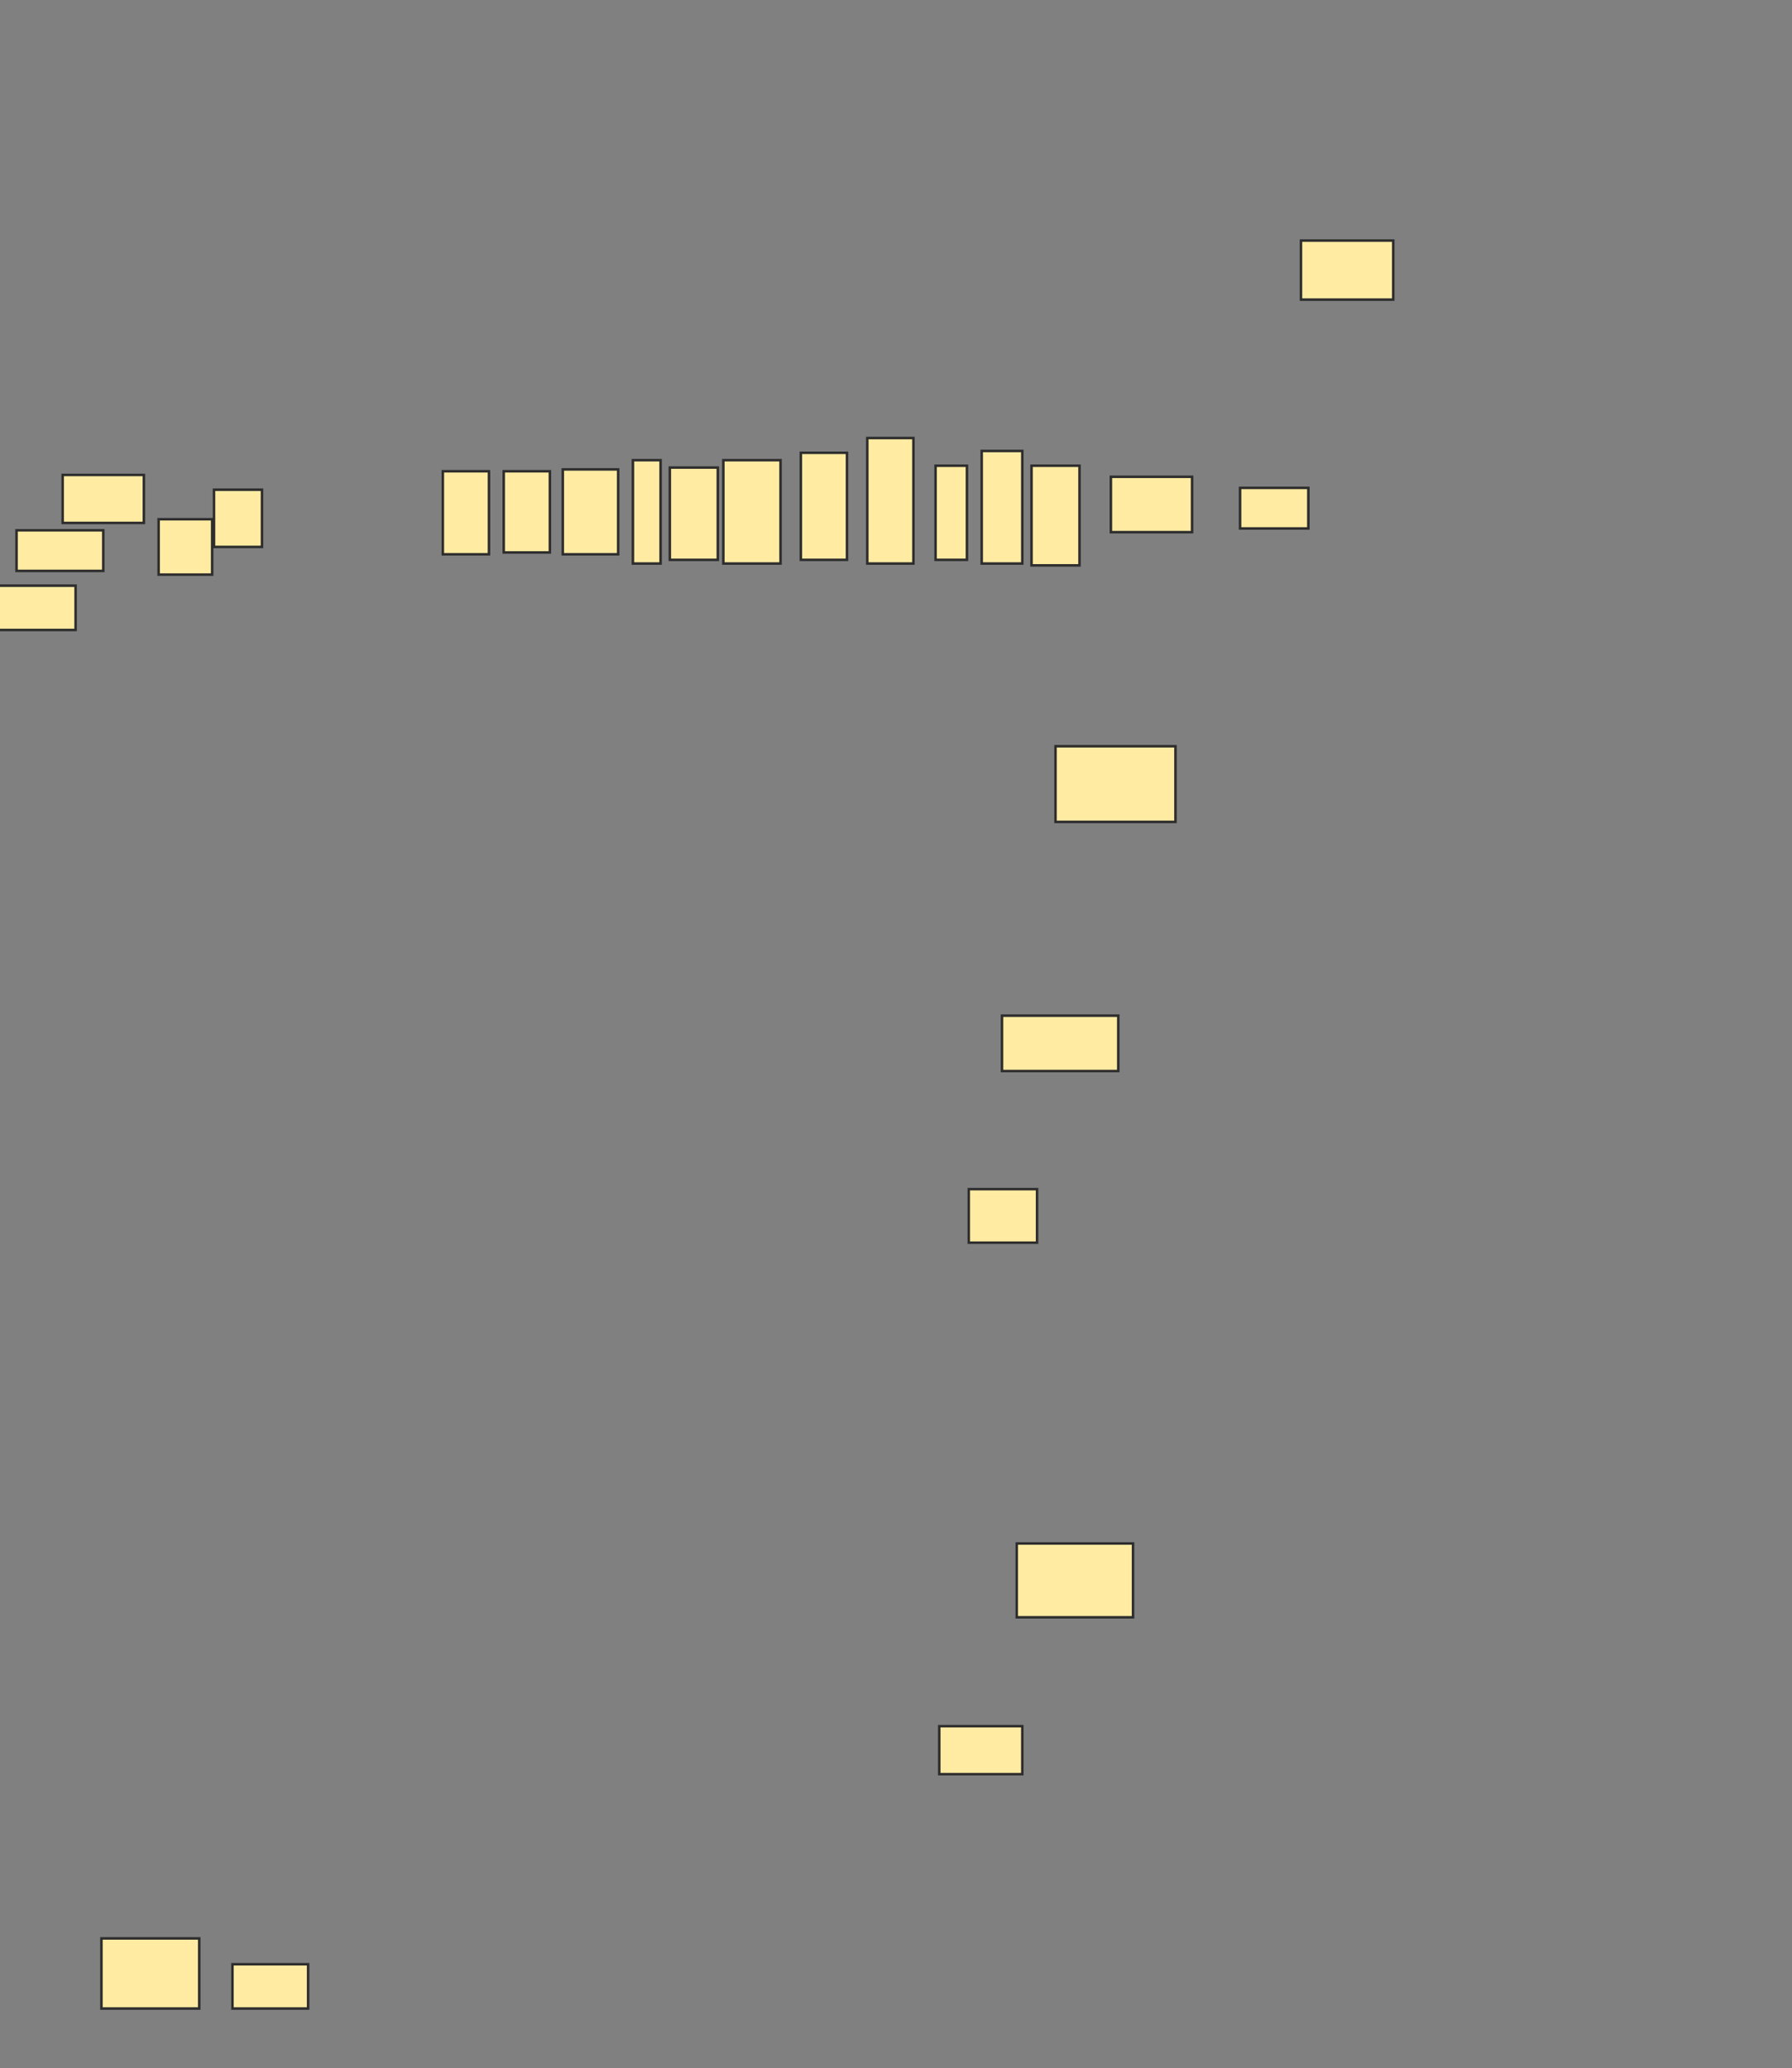 <svg height="824" width="714" xmlns="http://www.w3.org/2000/svg">
 <rect width="100%" height="100%" fill="#808080" stroke="none"/>
 <!-- Created with Image Occlusion Enhanced -->
 <g>
  <title>Labels</title>
 </g>
 <g>
  <title>Masks</title>
  <g id="309615517bc343478cbd87a14bc8eed2-ao-1">
   <rect fill="#FFEBA2" height="22.059" stroke="#2D2D2D" width="46.324" x="399.235" y="404.676"/>
   <rect fill="#FFEBA2" height="30.147" stroke="#2D2D2D" width="47.794" x="420.559" y="297.324"/>
   <rect fill="#FFEBA2" height="22.059" stroke="#2D2D2D" width="32.353" x="442.618" y="189.971"/>
   <rect fill="#FFEBA2" height="16.176" stroke="#2D2D2D" width="27.206" x="494.088" y="194.382"/>
   <rect fill="#FFEBA2" height="23.529" stroke="#2D2D2D" width="36.765" x="518.353" y="95.853"/>
   <rect fill="#FFEBA2" height="29.412" stroke="#2D2D2D" width="46.324" x="405.118" y="614.971"/>
   <rect fill="#FFEBA2" height="19.118" stroke="#2D2D2D" width="33.088" x="374.235" y="687.765"/>
  </g>
  <g id="309615517bc343478cbd87a14bc8eed2-ao-2">
   <rect fill="#FFEBA2" height="21.324" stroke="#2D2D2D" width="27.206" x="386" y="473.794"/>
   <g>
    <rect fill="#FFEBA2" height="39.706" stroke="#2D2D2D" width="19.118" x="411" y="185.559"/>
    <rect fill="#FFEBA2" height="44.853" stroke="#2D2D2D" width="16.176" x="391.147" y="179.676"/>
    <rect fill="#FFEBA2" height="37.5" stroke="#2D2D2D" width="12.5" x="372.765" y="185.559"/>
    <rect fill="#FFEBA2" height="50" stroke="#2D2D2D" width="18.382" x="345.559" y="174.529"/>
    <rect fill="#FFEBA2" height="42.647" stroke="#2D2D2D" width="18.382" x="319.088" y="180.412"/>
    <rect fill="#FFEBA2" height="41.176" stroke="#2D2D2D" width="22.794" x="288.206" y="183.353"/>
    <rect fill="#FFEBA2" height="36.765" stroke="#2D2D2D" width="19.118" x="266.882" y="186.294"/>
    <rect fill="#FFEBA2" height="41.176" stroke="#2D2D2D" width="11.029" x="252.176" y="183.353"/>
    <rect fill="#FFEBA2" height="33.088" stroke="#2D2D2D" stroke-dasharray="null" stroke-linecap="null" stroke-linejoin="null" width="18.382" x="176.441" y="187.765"/>
    <rect fill="#FFEBA2" height="32.353" stroke="#2D2D2D" stroke-dasharray="null" stroke-linecap="null" stroke-linejoin="null" width="18.382" x="200.706" y="187.765"/>
    <rect fill="#FFEBA2" height="33.824" stroke="#2D2D2D" stroke-dasharray="null" stroke-linecap="null" stroke-linejoin="null" width="22.059" x="224.235" y="187.029"/>
   </g>
  </g>
  
  <g id="309615517bc343478cbd87a14bc8eed2-ao-4">
   <rect fill="#FFEBA2" height="22.059" stroke="#2D2D2D" width="21.324" x="63.206" y="206.882"/>
   <rect fill="#FFEBA2" height="22.794" stroke="#2D2D2D" width="19.118" x="85.265" y="195.118"/>
   <rect fill="#FFEBA2" height="19.118" stroke="#2D2D2D" stroke-dasharray="null" stroke-linecap="null" stroke-linejoin="null" width="32.353" x="24.971" y="189.235"/>
   <rect fill="#FFEBA2" height="16.176" stroke="#2D2D2D" stroke-dasharray="null" stroke-linecap="null" stroke-linejoin="null" width="34.559" x="6.588" y="211.294"/>
   <rect fill="#FFEBA2" height="17.647" stroke="#2D2D2D" stroke-dasharray="null" stroke-linecap="null" stroke-linejoin="null" width="30.882" x="-0.765" y="233.353"/>
   <rect fill="#FFEBA2" height="27.941" stroke="#2D2D2D" stroke-dasharray="null" stroke-linecap="null" stroke-linejoin="null" width="38.971" x="40.412" y="772.324"/>
   <rect fill="#FFEBA2" height="17.647" stroke="#2D2D2D" stroke-dasharray="null" stroke-linecap="null" stroke-linejoin="null" width="30.147" x="92.618" y="782.618"/>
  </g>
 </g>
</svg>